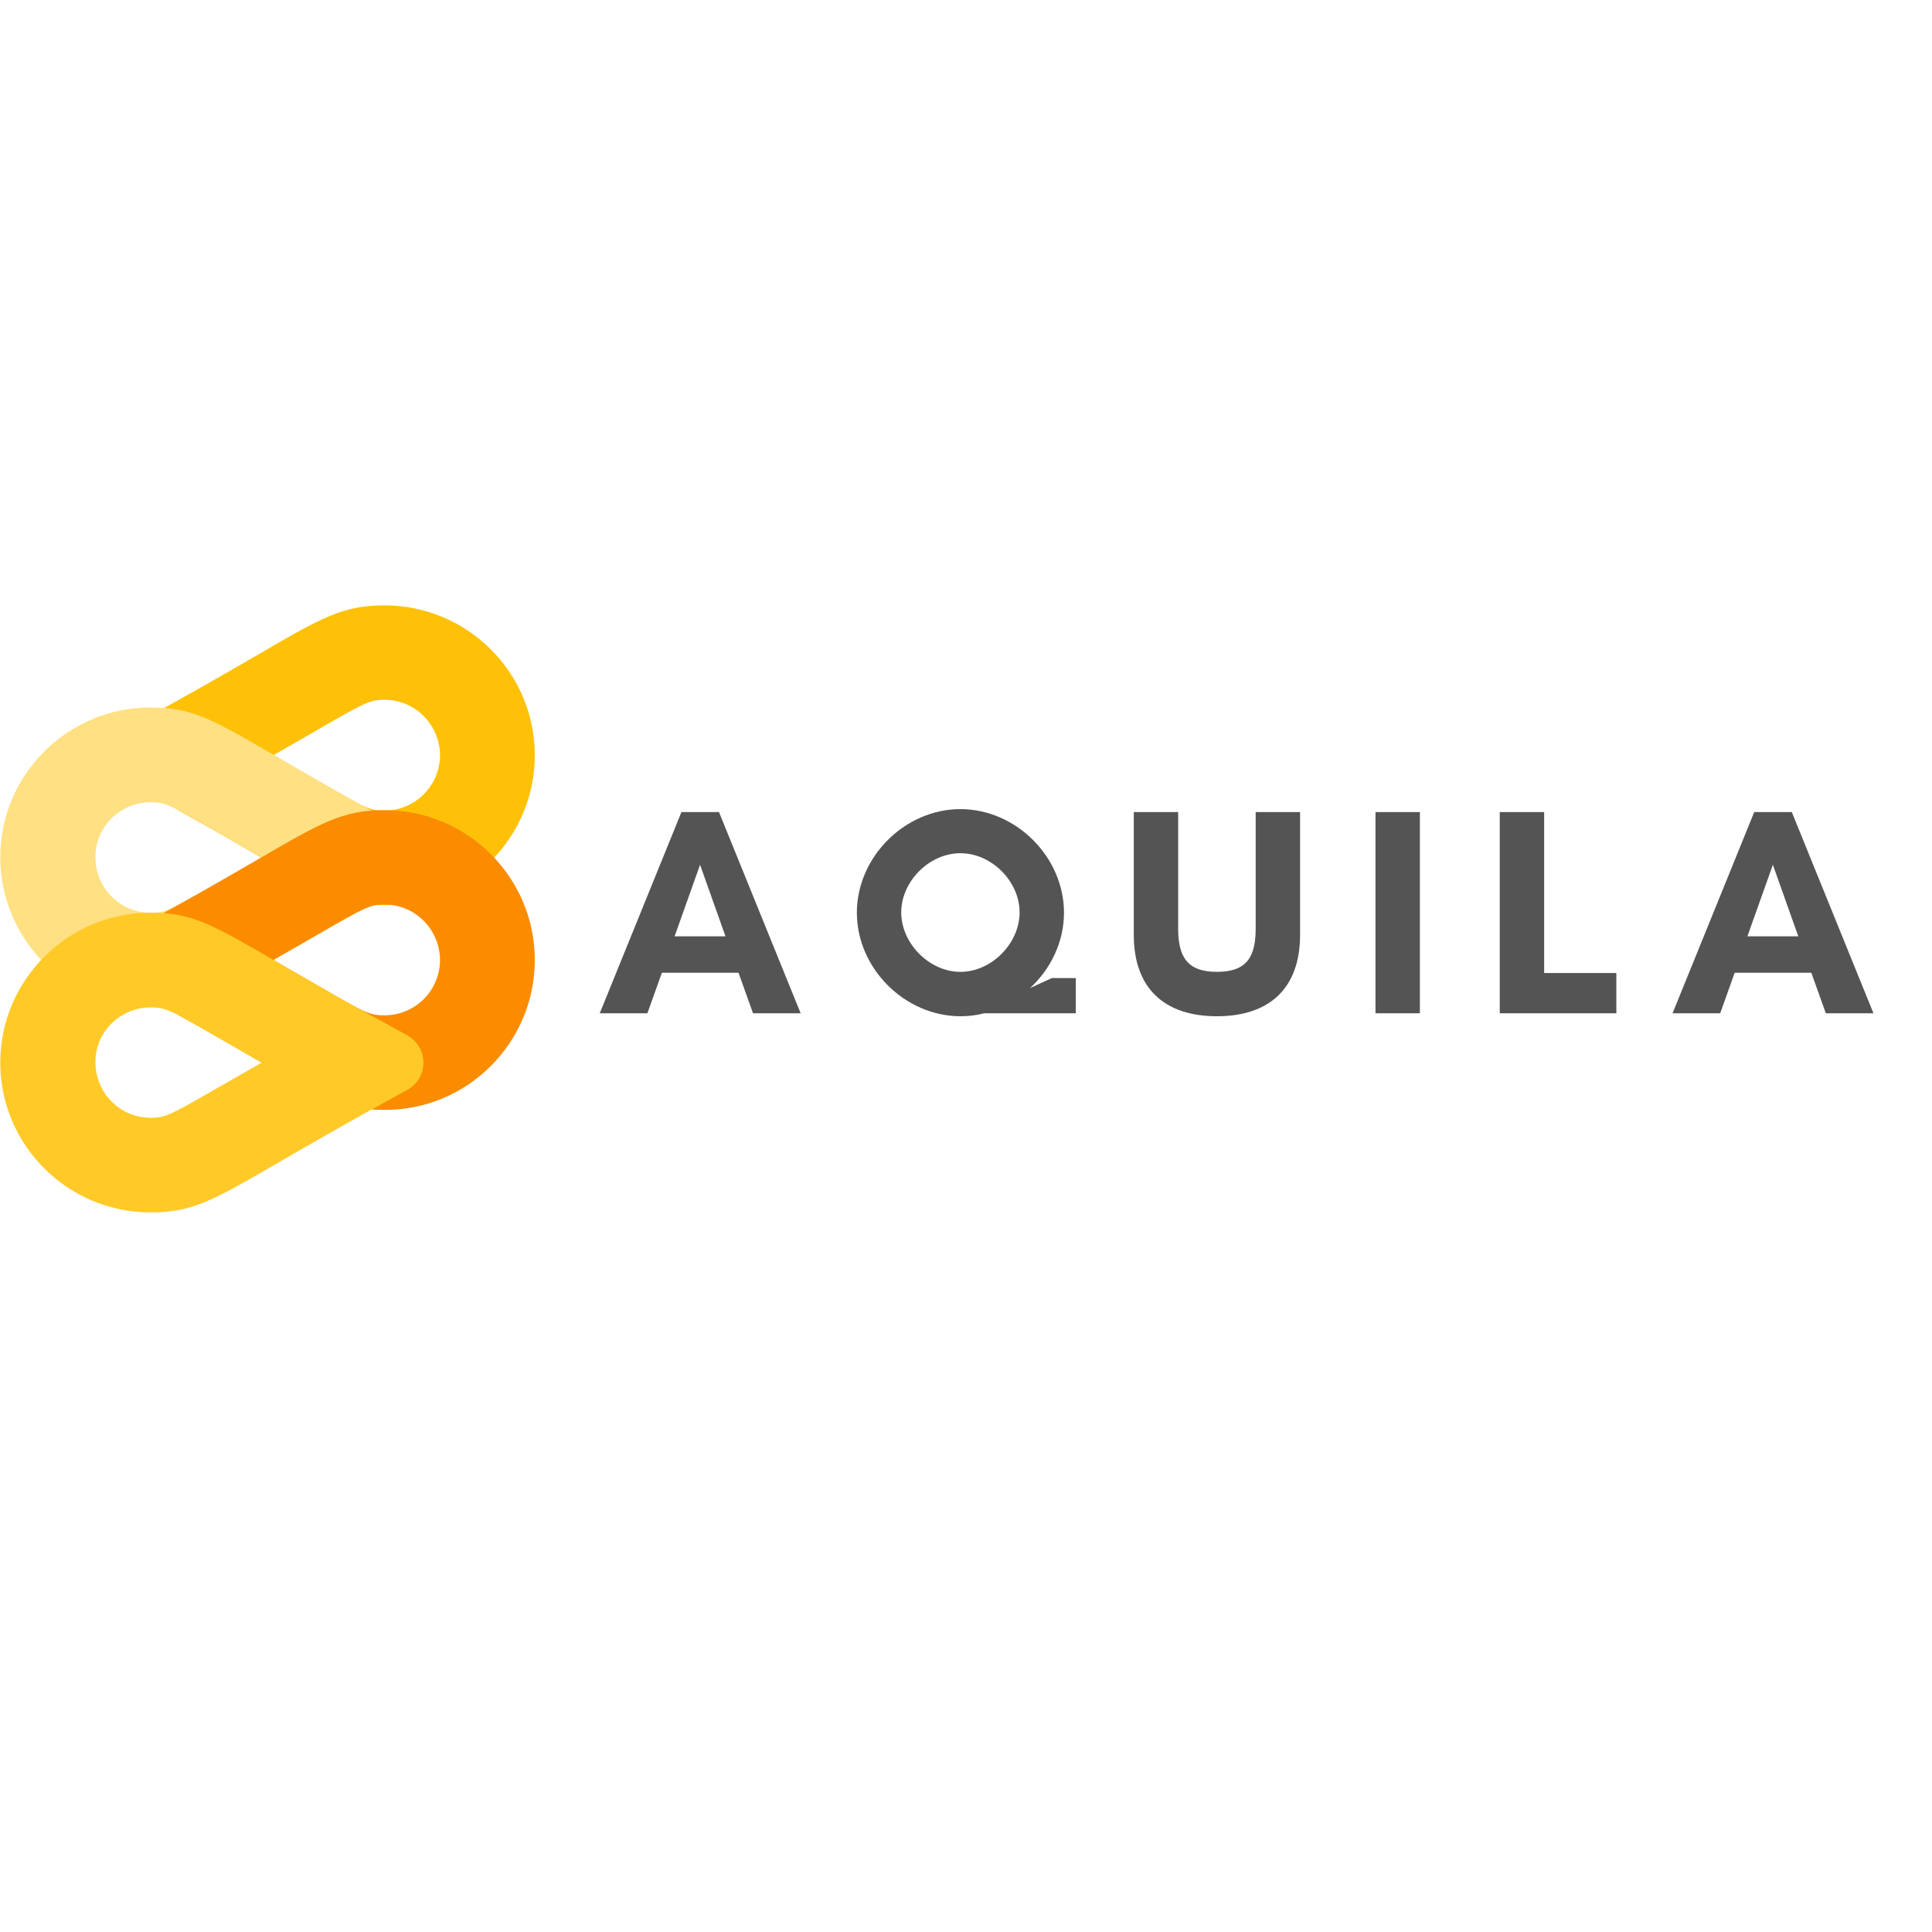 <svg xmlns="http://www.w3.org/2000/svg" xmlns:xlink="http://www.w3.org/1999/xlink" width="500" zoomAndPan="magnify" viewBox="0 0 375 375" height="500" preserveAspectRatio="xMidYMid meet" version="1.0"><defs><g/><clipPath id="id1"><path d="M 21 117.504 L 103.855 117.504 L 103.855 176 L 21 176 Z M 21 117.504 " clip-rule="nonzero"/></clipPath><clipPath id="id2"><path d="M 21 157 L 103.855 157 L 103.855 216 L 21 216 Z M 21 157 " clip-rule="nonzero"/></clipPath><clipPath id="id3"><path d="M 0.051 177.141 L 82.188 177.141 L 82.188 235.324 L 0.051 235.324 Z M 0.051 177.141 " clip-rule="nonzero"/></clipPath></defs><g clip-path="url(#id1)"><path fill="#ffc107" d="M 74.645 157.328 C 71.852 157.328 70.91 156.934 62.184 151.836 C 59.746 150.422 56.762 148.695 53.066 146.578 C 56.762 144.5 59.707 142.773 62.145 141.359 C 70.988 136.258 71.93 135.828 74.645 135.828 C 80.574 135.828 85.371 140.652 85.41 146.617 C 85.371 152.543 80.539 157.328 74.645 157.328 Z M 103.801 146.617 C 103.801 146.617 103.801 146.539 103.801 146.5 C 103.762 130.492 90.676 117.504 74.645 117.504 C 66.547 117.504 62.383 119.898 50.117 127.039 C 44.305 130.414 36.324 135.043 24.812 141.281 C 22.887 142.34 21.668 144.34 21.668 146.578 C 21.668 148.773 22.887 150.812 24.812 151.875 C 36.48 158.191 44.539 162.859 50.395 166.273 C 62.891 173.531 66.664 175.688 74.68 175.688 C 90.715 175.688 103.801 162.625 103.801 146.617 " fill-opacity="1" fill-rule="nonzero"/></g><path fill="#ffe082" d="M 29.211 155.719 C 32.004 155.719 32.945 156.109 41.711 161.211 C 44.145 162.625 47.133 164.352 50.828 166.43 C 47.133 168.508 44.188 170.195 41.75 171.648 C 32.906 176.75 31.965 177.18 29.25 177.18 C 23.316 177.18 18.523 172.355 18.523 166.391 C 18.484 160.504 23.316 155.719 29.211 155.719 Z M 53.734 186.008 C 59.551 182.633 67.527 178.004 79.043 171.727 C 80.969 170.668 82.188 168.664 82.188 166.43 C 82.188 164.23 80.969 162.191 79.043 161.133 C 67.371 154.816 59.355 150.148 53.5 146.734 C 41 139.477 37.23 137.32 29.211 137.32 C 13.141 137.32 0.051 150.383 0.051 166.391 L 0.051 166.469 C 0.094 182.477 13.176 195.461 29.211 195.461 C 37.309 195.539 41.434 193.148 53.734 186.008 " fill-opacity="1" fill-rule="nonzero"/><g clip-path="url(#id2)"><path fill="#fb8c00" d="M 74.645 197.07 C 71.852 197.07 70.91 196.68 62.184 191.578 C 59.746 190.164 56.762 188.441 53.066 186.32 C 56.762 184.242 59.707 182.516 62.145 181.102 C 70.988 176.004 71.93 175.57 74.645 175.57 C 80.574 175.57 85.371 180.398 85.41 186.359 C 85.371 192.324 80.539 197.07 74.645 197.07 Z M 103.801 186.359 C 103.801 186.359 103.801 186.281 103.801 186.242 C 103.762 170.234 90.676 157.25 74.645 157.25 C 66.547 157.25 62.383 159.641 50.117 166.781 C 44.305 170.156 36.324 174.785 24.812 181.023 C 22.887 182.082 21.668 184.086 21.668 186.32 C 21.668 188.52 22.887 190.559 24.812 191.617 C 36.48 197.934 44.539 202.602 50.395 206.016 C 62.891 213.273 66.664 215.434 74.68 215.434 C 90.715 215.473 103.801 202.406 103.801 186.359 " fill-opacity="1" fill-rule="nonzero"/></g><g clip-path="url(#id3)"><path fill="#ffca28" d="M 29.211 195.539 C 32.004 195.539 32.945 195.934 41.711 201.035 C 44.145 202.445 47.133 204.172 50.828 206.25 C 47.172 208.332 44.188 210.016 41.75 211.43 C 32.906 216.531 31.965 216.961 29.25 216.961 C 23.316 216.961 18.523 212.137 18.523 206.172 C 18.484 200.328 23.316 195.539 29.211 195.539 Z M 53.734 225.828 C 59.551 222.457 67.527 217.824 79.043 211.547 C 80.969 210.488 82.188 208.488 82.188 206.25 C 82.188 204.055 80.969 202.016 79.043 200.957 C 67.371 194.602 59.316 189.969 53.461 186.559 C 40.965 179.297 37.191 177.141 29.172 177.141 C 13.141 177.18 0.051 190.242 0.051 206.25 L 0.051 206.328 C 0.094 222.336 13.176 235.324 29.211 235.324 C 37.309 235.363 41.434 232.969 53.734 225.828 " fill-opacity="1" fill-rule="nonzero"/></g><g fill="#545454" fill-opacity="1"><g transform="translate(116.123, 196.678)"><g><path d="M 24.695 -14.934 L 14.816 -14.934 L 19.758 -28.832 Z M 39.285 0 L 23.434 -39.055 L 16.141 -39.055 L 0.289 0 L 9.535 0 L 12.348 -7.867 L 27.223 -7.867 L 30.039 0 Z M 39.285 0 "/></g></g></g><g fill="#545454" fill-opacity="1"><g transform="translate(164.304, 196.678)"><g><path d="M 33.598 -19.586 C 33.598 -13.555 28.145 -8.039 22.113 -8.039 C 16.082 -8.039 10.625 -13.555 10.625 -19.586 C 10.625 -25.617 16.082 -31.07 22.113 -31.07 C 28.145 -31.07 33.598 -25.617 33.598 -19.586 Z M 35.609 -4.883 C 39.629 -8.559 42.215 -13.84 42.215 -19.527 C 42.215 -30.324 32.91 -39.629 22.113 -39.629 C 11.316 -39.629 2.012 -30.324 2.012 -19.527 C 2.012 -8.73 11.316 0.574 22.113 0.574 C 23.664 0.574 25.215 0.402 26.707 0 L 44.512 0 L 44.512 -6.836 L 39.859 -6.836 Z M 35.609 -4.883 "/></g></g></g><g fill="#545454" fill-opacity="1"><g transform="translate(217.48, 196.678)"><g><path d="M 26.246 -39.055 L 26.246 -16.484 C 26.246 -11.086 24.641 -8.039 18.723 -8.039 C 12.867 -8.039 11.199 -11.086 11.199 -16.484 L 11.199 -39.055 L 2.586 -39.055 L 2.586 -15.219 C 2.586 -4.824 8.559 0.574 18.723 0.574 C 28.891 0.574 34.863 -4.824 34.863 -15.219 L 34.863 -39.055 Z M 26.246 -39.055 "/></g></g></g><g fill="#545454" fill-opacity="1"><g transform="translate(263.536, 196.678)"><g><path d="M 12.062 0 L 12.062 -39.055 L 3.445 -39.055 L 3.445 0 Z M 12.062 0 "/></g></g></g><g fill="#545454" fill-opacity="1"><g transform="translate(287.657, 196.678)"><g><path d="M 3.445 0 L 26.074 0 L 26.074 -7.812 L 12.062 -7.812 L 12.062 -39.055 L 3.445 -39.055 Z M 3.445 0 "/></g></g></g><g fill="#545454" fill-opacity="1"><g transform="translate(324.353, 196.678)"><g><path d="M 24.695 -14.934 L 14.816 -14.934 L 19.758 -28.832 Z M 39.285 0 L 23.434 -39.055 L 16.141 -39.055 L 0.289 0 L 9.535 0 L 12.348 -7.867 L 27.223 -7.867 L 30.039 0 Z M 39.285 0 "/></g></g></g></svg>